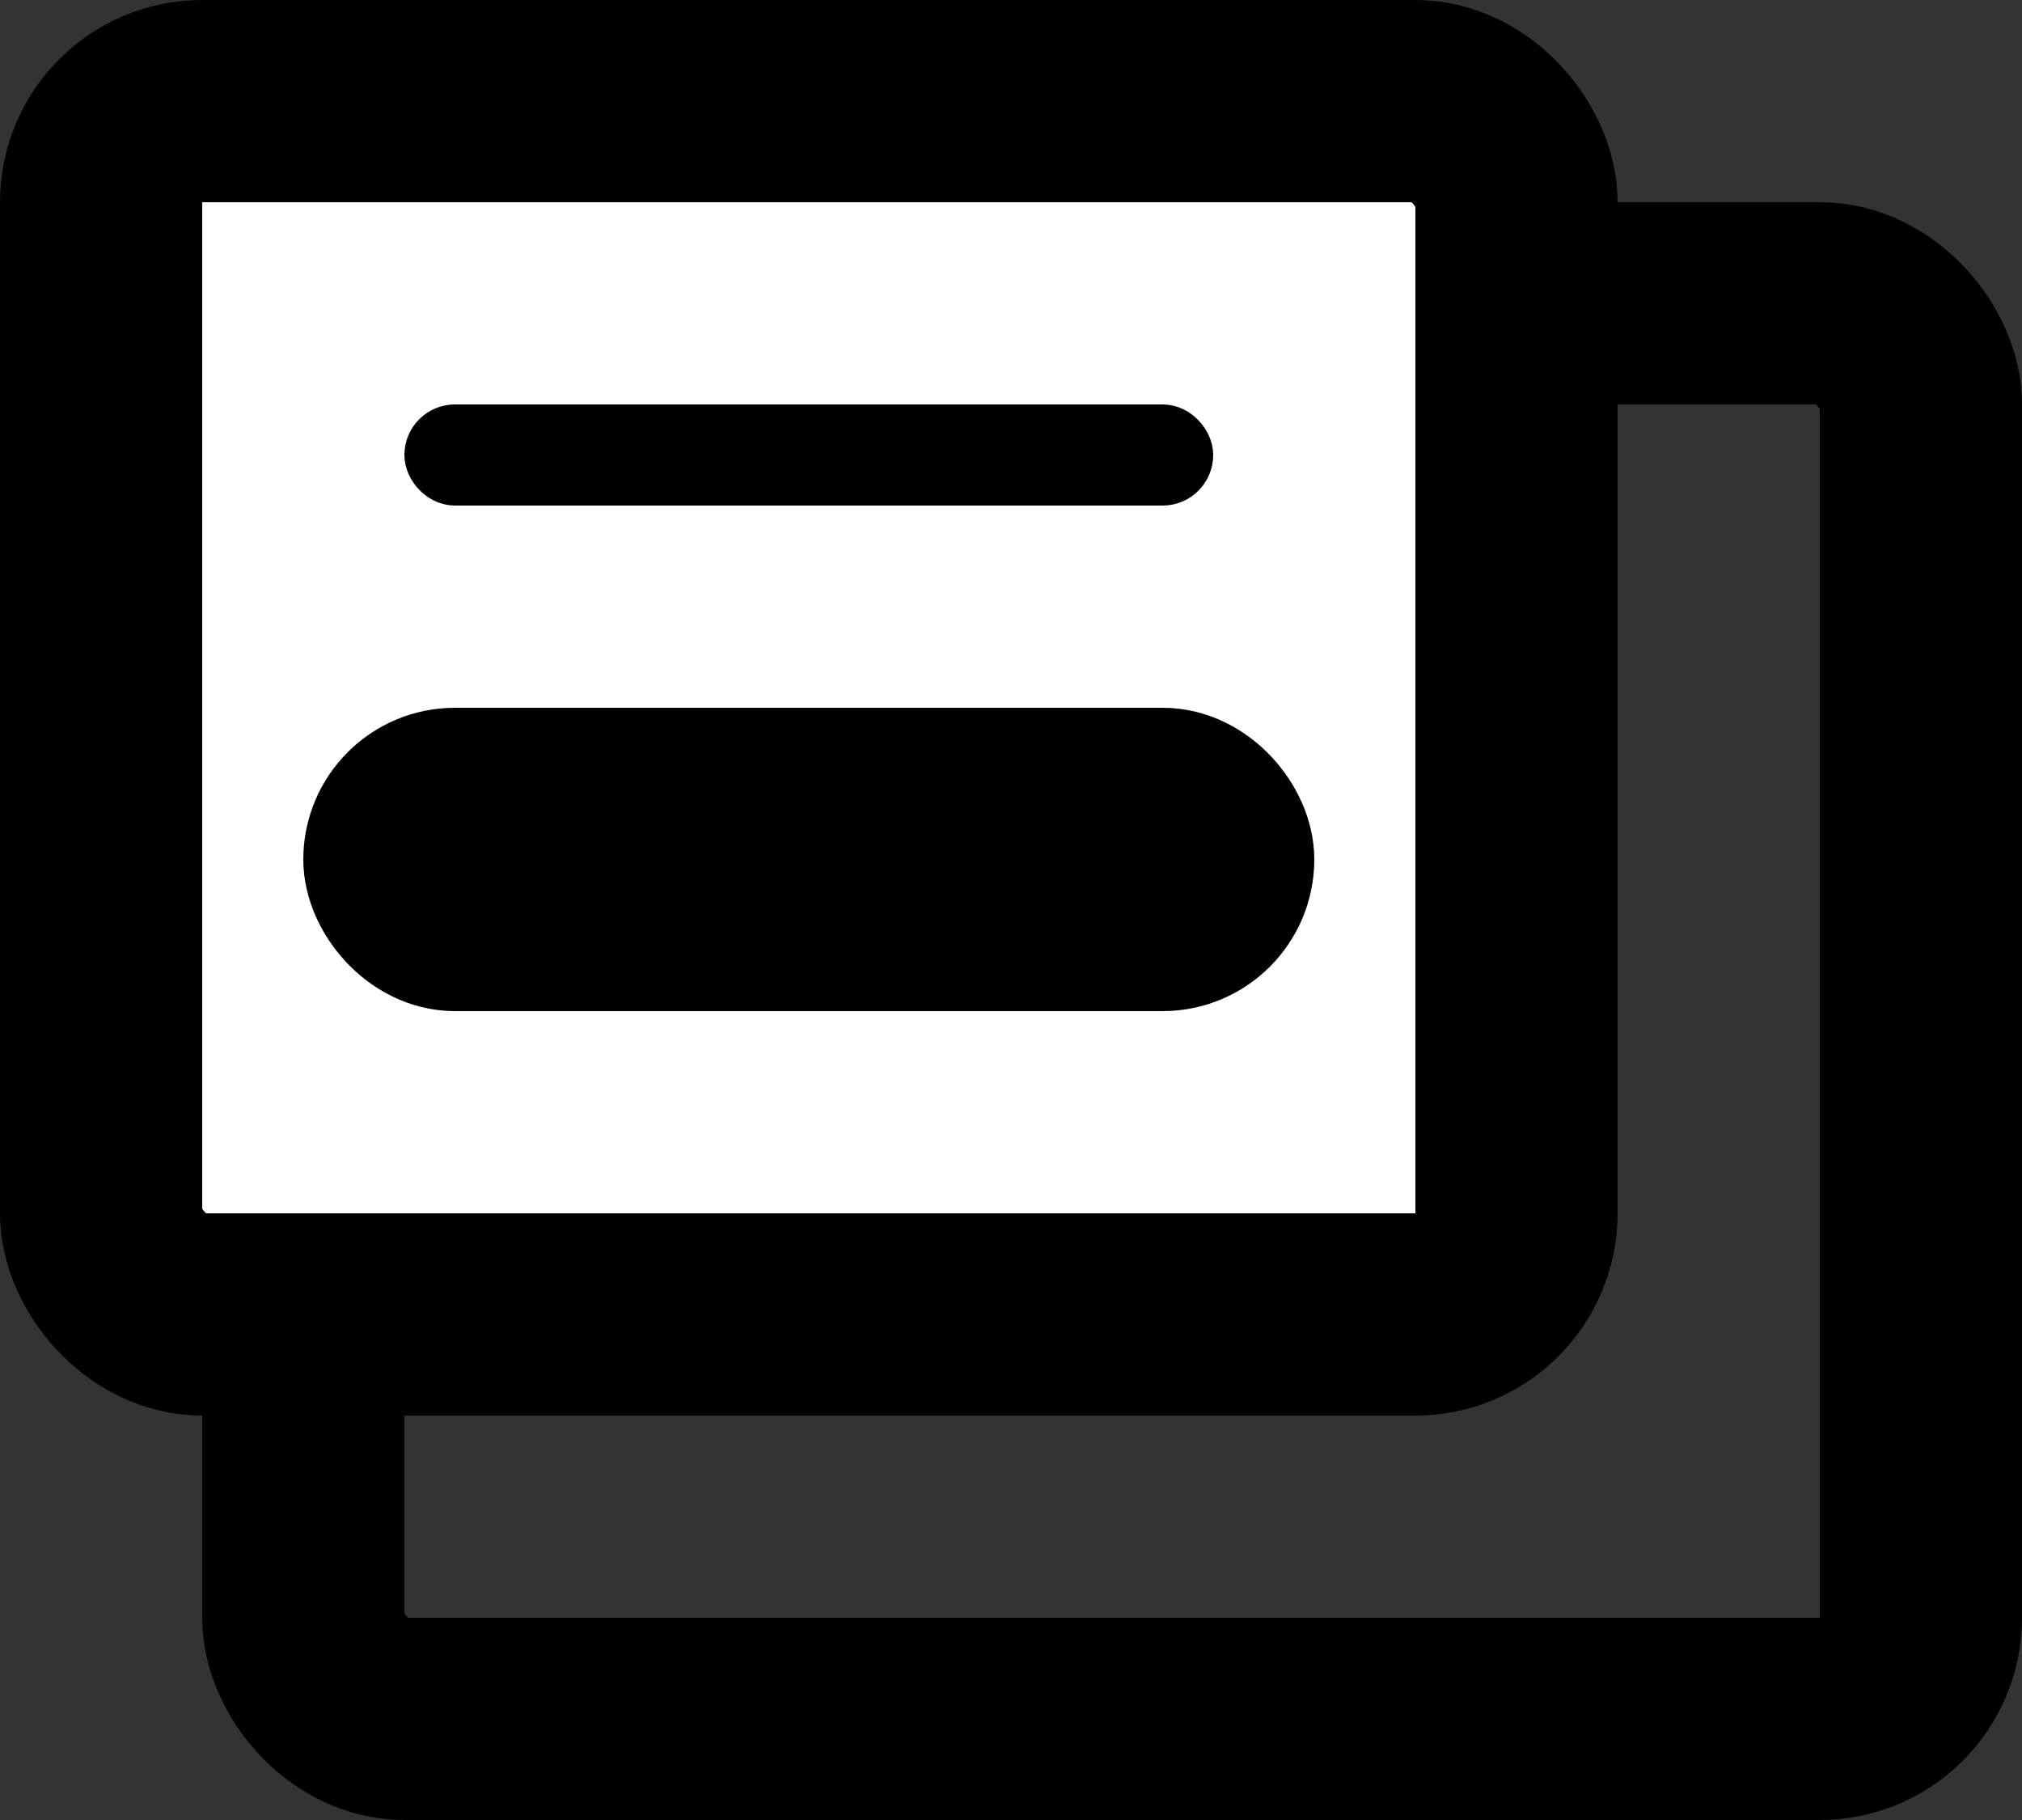 <svg width="20" height="18" viewBox="0 0 20 18" fill="none" xmlns="http://www.w3.org/2000/svg">
<rect x="0" y="0" width="20" height="18" fill="#333333" stroke="none"/>
<rect x="3" y="3" width="16" height="14" rx="1" stroke="black" stroke-width="2"/>
<rect x="1" y="1" width="14" height="12" rx="1" fill="white" stroke="black" stroke-width="2"/>
<rect x="3.75" y="7.75" width="8.5" height="1.5" rx="0.75" fill="#0197D3" stroke="black" stroke-width="1.5"/>
<rect x="4.25" y="4.25" width="7.5" height="0.5" rx="0.25" fill="#0197D3" stroke="black" stroke-width="0.5"/>
</svg>
